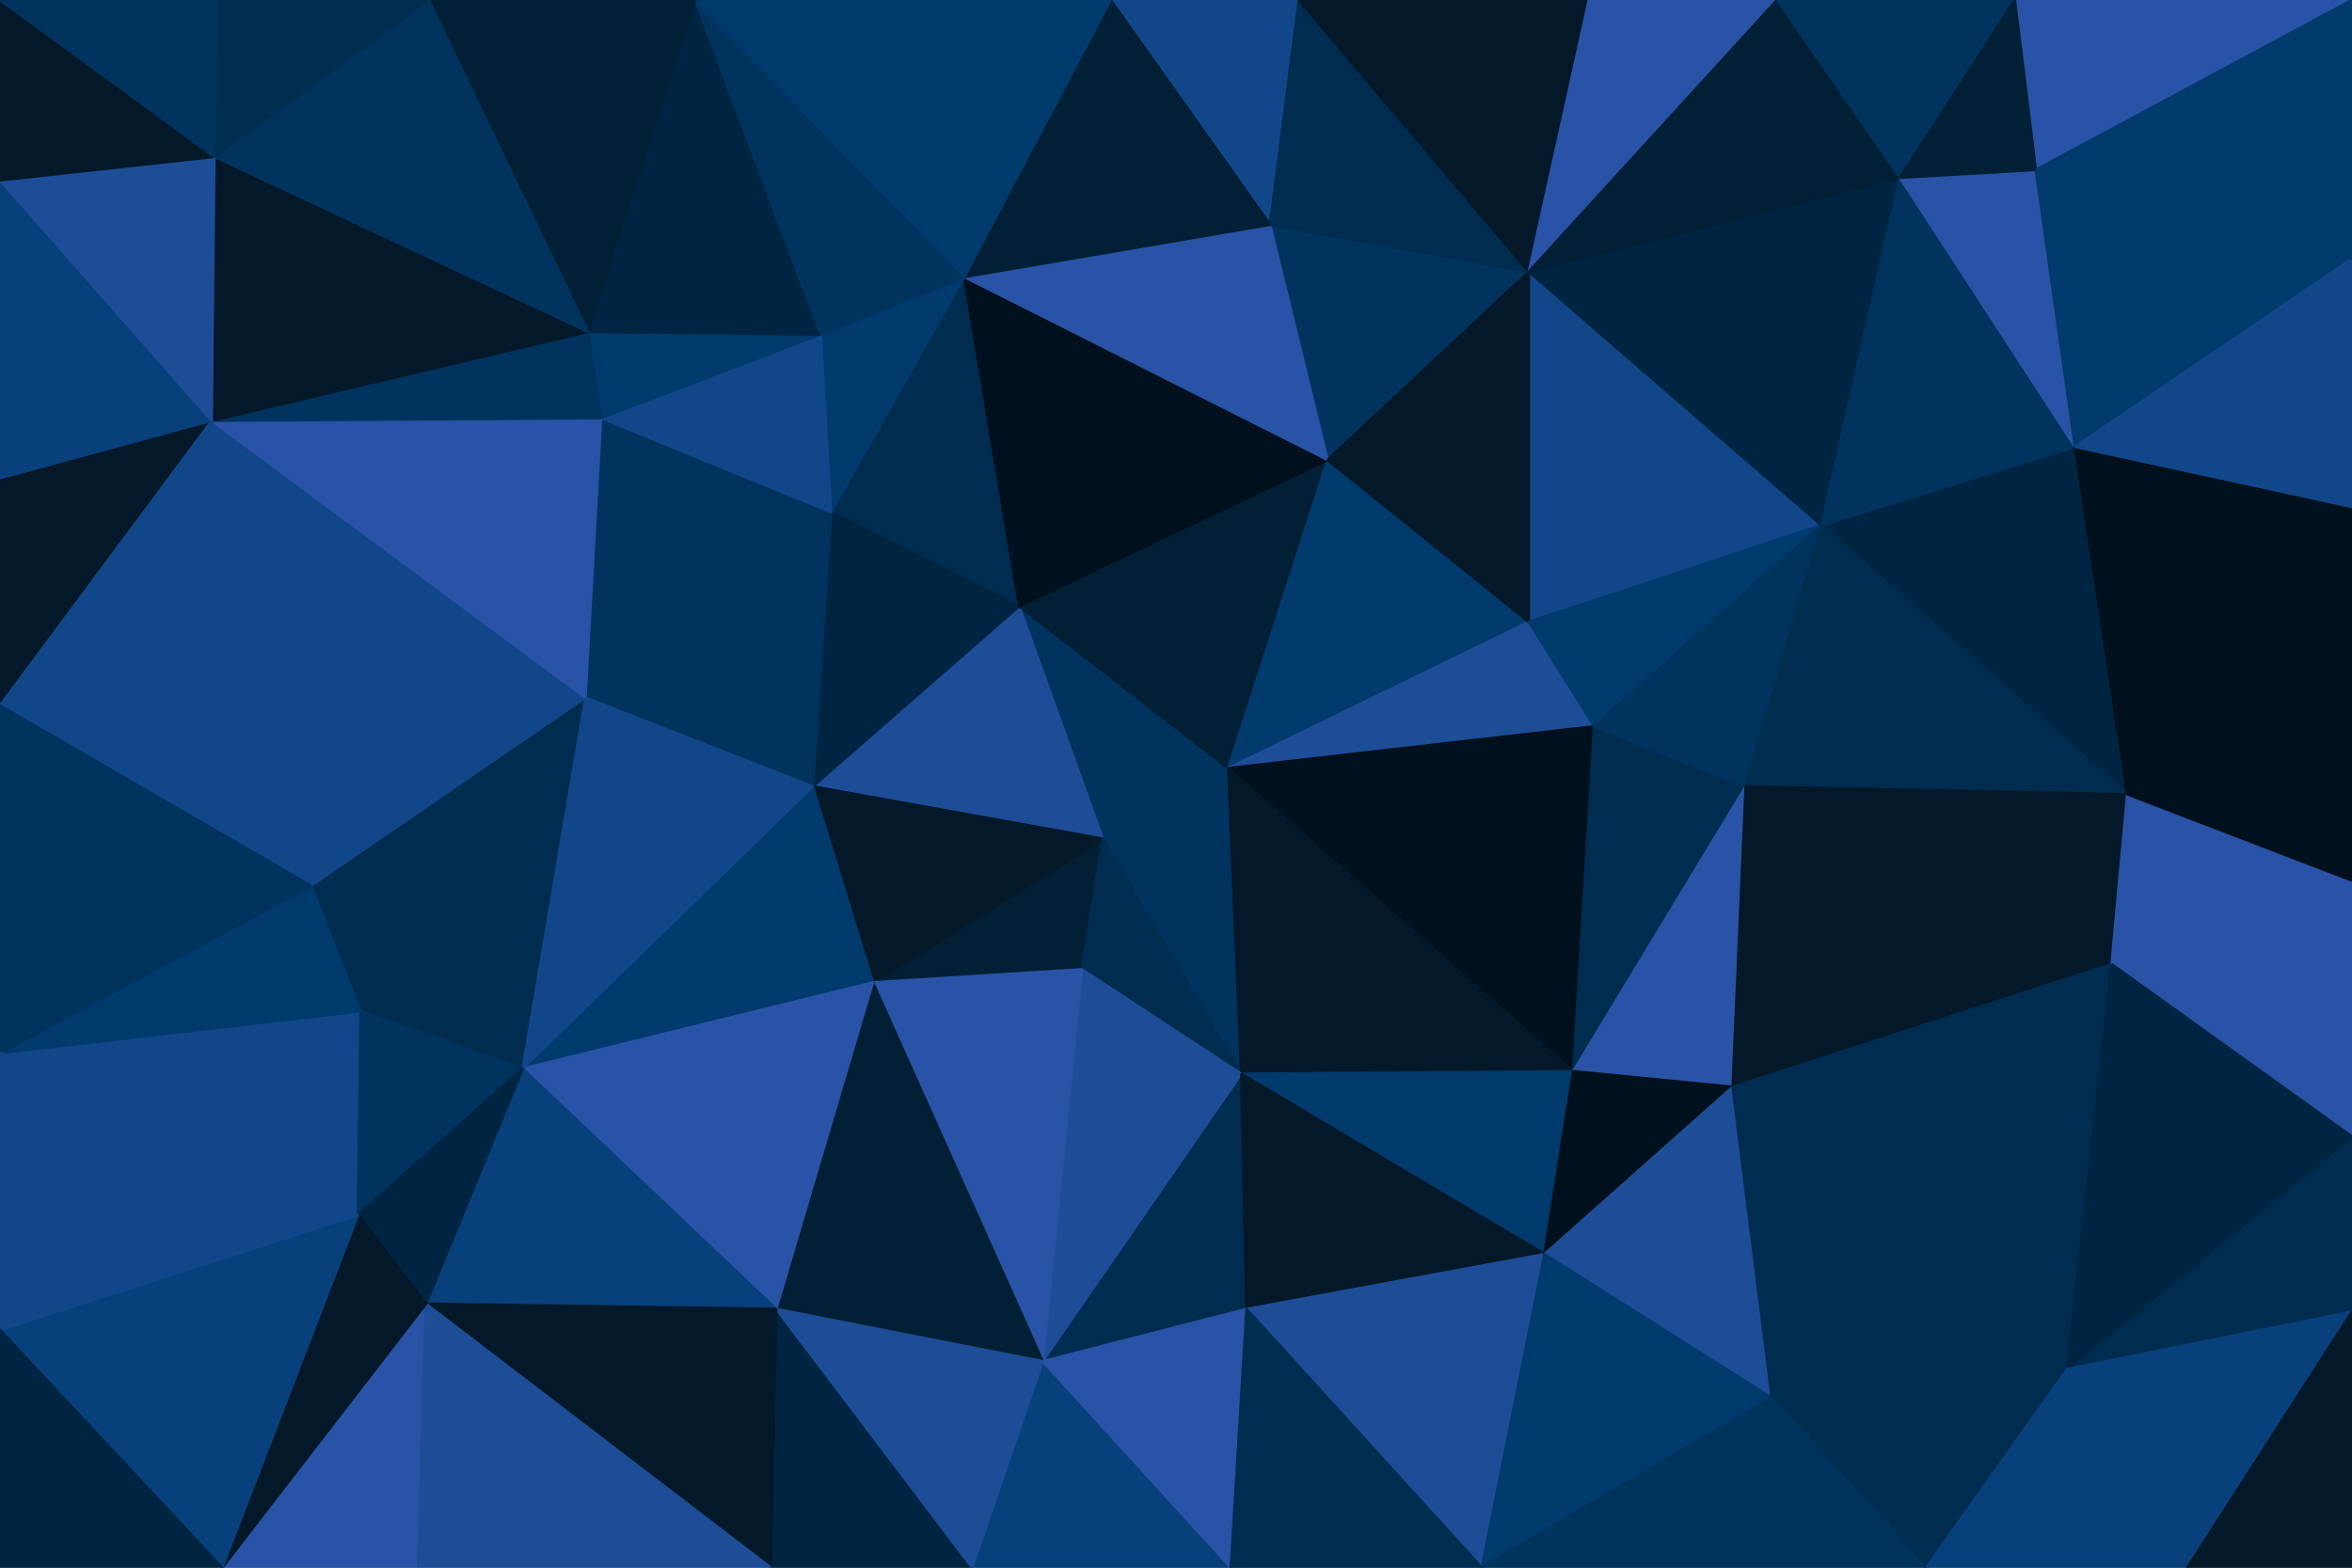 <svg id="visual" viewBox="0 0 900 600" width="900" height="600" xmlns="http://www.w3.org/2000/svg" xmlns:xlink="http://www.w3.org/1999/xlink" version="1.1"><g stroke-width="1" stroke-linejoin="bevel"><path d="M470 294L390 232L422 321Z" fill="#00335e" stroke="#00335e"></path><path d="M334 376L414 371L422 321Z" fill="#011f35" stroke="#011f35"></path><path d="M422 321L475 411L470 294Z" fill="#00335e" stroke="#00335e"></path><path d="M390 232L311 301L422 321Z" fill="#1d4d97" stroke="#1d4d97"></path><path d="M470 294L508 176L390 232Z" fill="#011f35" stroke="#011f35"></path><path d="M369 106L318 196L390 232Z" fill="#002c50" stroke="#002c50"></path><path d="M390 232L318 196L311 301Z" fill="#002542" stroke="#002542"></path><path d="M311 301L334 376L422 321Z" fill="#031828" stroke="#031828"></path><path d="M477 501L475 411L399 521Z" fill="#002c50" stroke="#002c50"></path><path d="M414 371L475 411L422 321Z" fill="#002c50" stroke="#002c50"></path><path d="M470 294L585 238L508 176Z" fill="#013a6c" stroke="#013a6c"></path><path d="M610 278L585 238L470 294Z" fill="#1d4d97" stroke="#1d4d97"></path><path d="M508 176L369 106L390 232Z" fill="#00101c" stroke="#00101c"></path><path d="M369 106L314 128L318 196Z" fill="#013a6c" stroke="#013a6c"></path><path d="M318 196L224 267L311 301Z" fill="#00335e" stroke="#00335e"></path><path d="M602 410L610 278L470 294Z" fill="#00101c" stroke="#00101c"></path><path d="M585 104L486 86L508 176Z" fill="#00335e" stroke="#00335e"></path><path d="M508 176L486 86L369 106Z" fill="#2953a6" stroke="#2953a6"></path><path d="M230 160L224 267L318 196Z" fill="#00335e" stroke="#00335e"></path><path d="M311 301L200 409L334 376Z" fill="#013a6c" stroke="#013a6c"></path><path d="M314 128L230 160L318 196Z" fill="#114789" stroke="#114789"></path><path d="M225 127L230 160L314 128Z" fill="#013a6c" stroke="#013a6c"></path><path d="M475 411L602 410L470 294Z" fill="#031828" stroke="#031828"></path><path d="M697 201L585 104L585 238Z" fill="#114789" stroke="#114789"></path><path d="M585 238L585 104L508 176Z" fill="#031828" stroke="#031828"></path><path d="M399 521L475 411L414 371Z" fill="#1d4d97" stroke="#1d4d97"></path><path d="M475 411L591 480L602 410Z" fill="#013a6c" stroke="#013a6c"></path><path d="M602 410L668 301L610 278Z" fill="#002c50" stroke="#002c50"></path><path d="M610 278L697 201L585 238Z" fill="#013a6c" stroke="#013a6c"></path><path d="M266 0L225 127L314 128Z" fill="#002542" stroke="#002542"></path><path d="M119 339L200 409L224 267Z" fill="#002c50" stroke="#002c50"></path><path d="M266 0L314 128L369 106Z" fill="#00335e" stroke="#00335e"></path><path d="M334 376L399 521L414 371Z" fill="#2953a6" stroke="#2953a6"></path><path d="M297 501L399 521L334 376Z" fill="#011f35" stroke="#011f35"></path><path d="M200 409L297 501L334 376Z" fill="#2953a6" stroke="#2953a6"></path><path d="M138 387L200 409L119 339Z" fill="#002c50" stroke="#002c50"></path><path d="M224 267L200 409L311 301Z" fill="#114789" stroke="#114789"></path><path d="M477 501L591 480L475 411Z" fill="#031828" stroke="#031828"></path><path d="M602 410L663 416L668 301Z" fill="#2953a6" stroke="#2953a6"></path><path d="M567 600L591 480L477 501Z" fill="#1d4d97" stroke="#1d4d97"></path><path d="M497 0L425 0L486 86Z" fill="#114789" stroke="#114789"></path><path d="M486 86L425 0L369 106Z" fill="#011f35" stroke="#011f35"></path><path d="M585 104L497 0L486 86Z" fill="#002c50" stroke="#002c50"></path><path d="M591 480L663 416L602 410Z" fill="#00101c" stroke="#00101c"></path><path d="M794 171L697 201L814 304Z" fill="#002542" stroke="#002542"></path><path d="M668 301L697 201L610 278Z" fill="#00335e" stroke="#00335e"></path><path d="M585 104L608 0L497 0Z" fill="#031828" stroke="#031828"></path><path d="M119 339L224 267L81 161Z" fill="#114789" stroke="#114789"></path><path d="M200 409L163 499L297 501Z" fill="#07407b" stroke="#07407b"></path><path d="M425 0L266 0L369 106Z" fill="#013a6c" stroke="#013a6c"></path><path d="M81 161L224 267L230 160Z" fill="#2953a6" stroke="#2953a6"></path><path d="M81 161L230 160L225 127Z" fill="#00335e" stroke="#00335e"></path><path d="M680 0L608 0L585 104Z" fill="#2953a6" stroke="#2953a6"></path><path d="M372 600L471 600L399 521Z" fill="#07407b" stroke="#07407b"></path><path d="M399 521L471 600L477 501Z" fill="#2953a6" stroke="#2953a6"></path><path d="M591 480L678 535L663 416Z" fill="#1d4d97" stroke="#1d4d97"></path><path d="M295 600L372 600L297 501Z" fill="#002542" stroke="#002542"></path><path d="M297 501L372 600L399 521Z" fill="#1d4d97" stroke="#1d4d97"></path><path d="M0 403L137 465L138 387Z" fill="#114789" stroke="#114789"></path><path d="M138 387L137 465L200 409Z" fill="#00335e" stroke="#00335e"></path><path d="M137 465L163 499L200 409Z" fill="#002542" stroke="#002542"></path><path d="M163 499L295 600L297 501Z" fill="#031828" stroke="#031828"></path><path d="M471 600L567 600L477 501Z" fill="#002c50" stroke="#002c50"></path><path d="M82 60L81 161L225 127Z" fill="#031828" stroke="#031828"></path><path d="M119 339L0 403L138 387Z" fill="#013a6c" stroke="#013a6c"></path><path d="M697 201L727 68L585 104Z" fill="#002542" stroke="#002542"></path><path d="M794 171L727 68L697 201Z" fill="#00335e" stroke="#00335e"></path><path d="M567 600L678 535L591 480Z" fill="#013a6c" stroke="#013a6c"></path><path d="M814 304L697 201L668 301Z" fill="#002c50" stroke="#002c50"></path><path d="M727 68L680 0L585 104Z" fill="#011f35" stroke="#011f35"></path><path d="M266 0L164 0L225 127Z" fill="#011f35" stroke="#011f35"></path><path d="M814 304L668 301L808 369Z" fill="#031828" stroke="#031828"></path><path d="M808 369L668 301L663 416Z" fill="#031828" stroke="#031828"></path><path d="M791 524L808 369L663 416Z" fill="#002c50" stroke="#002c50"></path><path d="M164 0L82 60L225 127Z" fill="#00335e" stroke="#00335e"></path><path d="M794 171L779 65L727 68Z" fill="#2953a6" stroke="#2953a6"></path><path d="M727 68L771 0L680 0Z" fill="#00335e" stroke="#00335e"></path><path d="M771 0L779 65L900 0Z" fill="#2953a6" stroke="#2953a6"></path><path d="M85 600L160 600L163 499Z" fill="#2953a6" stroke="#2953a6"></path><path d="M163 499L160 600L295 600Z" fill="#1d4d97" stroke="#1d4d97"></path><path d="M85 600L163 499L137 465Z" fill="#031828" stroke="#031828"></path><path d="M0 183L0 270L81 161Z" fill="#031828" stroke="#031828"></path><path d="M81 161L0 270L119 339Z" fill="#114789" stroke="#114789"></path><path d="M0 69L0 183L81 161Z" fill="#07407b" stroke="#07407b"></path><path d="M164 0L83 0L82 60Z" fill="#002c50" stroke="#002c50"></path><path d="M82 60L0 69L81 161Z" fill="#1d4d97" stroke="#1d4d97"></path><path d="M900 99L779 65L794 171Z" fill="#013a6c" stroke="#013a6c"></path><path d="M779 65L771 0L727 68Z" fill="#011f35" stroke="#011f35"></path><path d="M0 270L0 403L119 339Z" fill="#00335e" stroke="#00335e"></path><path d="M737 600L791 524L678 535Z" fill="#002c50" stroke="#002c50"></path><path d="M678 535L791 524L663 416Z" fill="#002c50" stroke="#002c50"></path><path d="M567 600L737 600L678 535Z" fill="#00335e" stroke="#00335e"></path><path d="M0 0L0 69L82 60Z" fill="#031828" stroke="#031828"></path><path d="M0 509L85 600L137 465Z" fill="#07407b" stroke="#07407b"></path><path d="M808 369L900 337L814 304Z" fill="#2953a6" stroke="#2953a6"></path><path d="M814 304L900 194L794 171Z" fill="#00101c" stroke="#00101c"></path><path d="M900 435L900 337L808 369Z" fill="#2953a6" stroke="#2953a6"></path><path d="M900 337L900 194L814 304Z" fill="#00101c" stroke="#00101c"></path><path d="M0 403L0 509L137 465Z" fill="#114789" stroke="#114789"></path><path d="M900 502L900 435L791 524Z" fill="#002c50" stroke="#002c50"></path><path d="M791 524L900 435L808 369Z" fill="#002542" stroke="#002542"></path><path d="M83 0L0 0L82 60Z" fill="#00335e" stroke="#00335e"></path><path d="M900 194L900 99L794 171Z" fill="#114789" stroke="#114789"></path><path d="M737 600L837 600L791 524Z" fill="#07407b" stroke="#07407b"></path><path d="M837 600L900 502L791 524Z" fill="#07407b" stroke="#07407b"></path><path d="M0 509L0 600L85 600Z" fill="#002542" stroke="#002542"></path><path d="M900 99L900 0L779 65Z" fill="#013a6c" stroke="#013a6c"></path><path d="M837 600L900 600L900 502Z" fill="#031828" stroke="#031828"></path></g></svg>